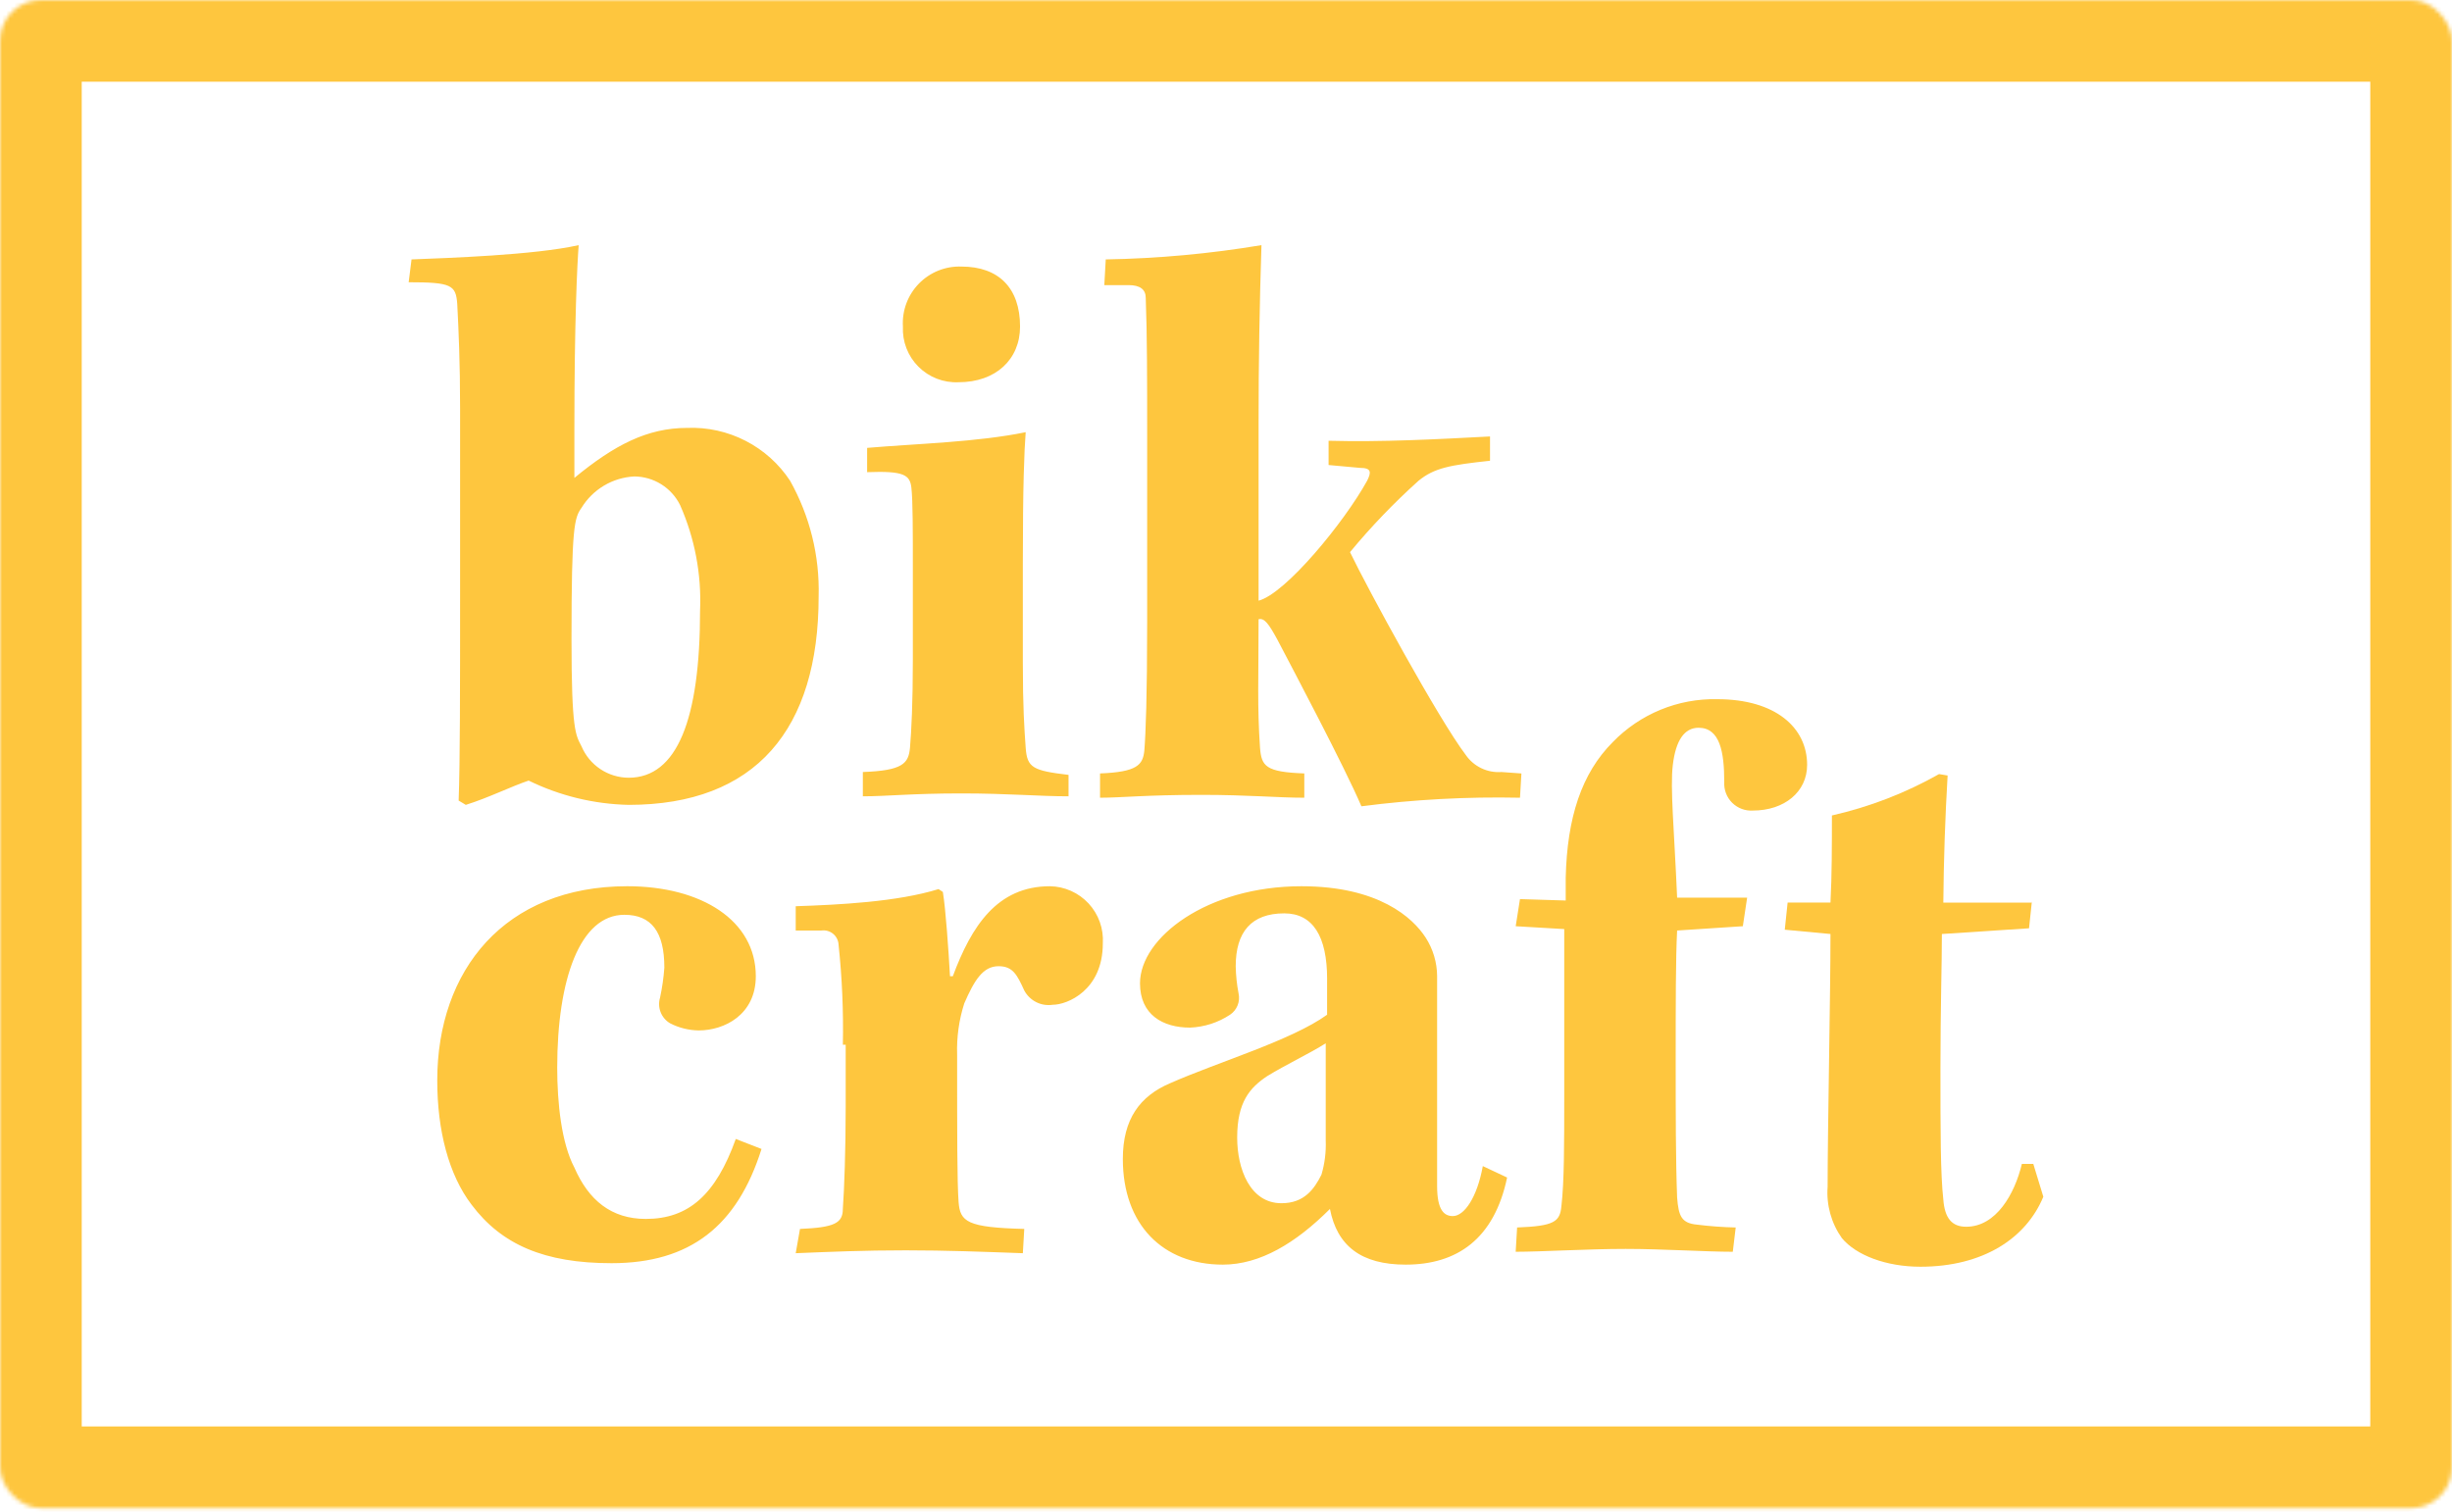 <svg width="600" height="370" viewBox="0 0 600 370" fill="none" xmlns="http://www.w3.org/2000/svg">
<mask id="path-1-inside-1" fill="white">
<rect width="600" height="369.13" rx="10"/>
</mask>
<rect width="600" height="369.13" rx="10" stroke="#FEC63E" stroke-width="40" mask="url(#path-1-inside-1)"/>
<path d="M497.204 220.575L496.5 227.21L475.175 228.608C475.175 235.951 474.822 246.782 474.822 261.464C474.822 276.842 474.822 287.329 475.527 293.617C475.874 298.163 477.618 300.26 481.119 300.26C488.456 300.26 492.999 292.219 494.749 284.882H497.545L500 292.915C495.806 303.054 485.313 310.046 469.935 310.046C461.547 310.046 454.208 307.25 450.713 303.056C448.119 299.4 446.882 294.953 447.215 290.483C447.215 276.14 447.914 243.986 447.914 228.608L436.73 227.557L437.429 220.919H447.914C448.266 214.276 448.266 206.585 448.266 199.595C457.452 197.514 466.284 194.101 474.481 189.465L476.578 189.817C475.967 200.175 475.617 210.543 475.527 220.922H497.204V220.57V220.575Z" fill="#FEC63E"/>
<path d="M100.702 63.495C109.442 63.148 130.761 62.449 141.601 60C141.248 64.546 140.55 78.526 140.55 105.085V116.968C150.336 108.927 158.38 104.733 168.166 104.733C173.118 104.541 178.037 105.63 182.445 107.896C186.854 110.162 190.603 113.528 193.329 117.667C198.172 126.3 200.588 136.083 200.319 145.978C200.319 178.476 184.941 197.002 153.828 197.002C145.338 196.816 136.989 194.787 129.36 191.058C125.166 192.456 119.574 195.252 113.982 197.002L112.232 195.951C112.584 186.511 112.584 168.69 112.584 144.575V99.84C112.584 88.656 112.232 80.967 111.885 74.33C111.534 69.783 110.487 69.084 100 69.084L100.702 63.495ZM153.825 190.359C165.711 190.359 171.303 176.026 171.303 149.468C171.685 140.585 170.011 131.734 166.41 123.605C165.373 121.521 163.779 119.764 161.805 118.531C159.831 117.297 157.554 116.634 155.226 116.615C152.606 116.746 150.058 117.515 147.803 118.855C145.549 120.195 143.655 122.066 142.289 124.304C140.544 126.754 139.845 128.851 139.845 156.458C139.845 179.178 140.897 179.877 142.295 182.673C143.253 184.942 144.858 186.881 146.908 188.248C148.959 189.614 151.366 190.348 153.831 190.359H153.825ZM261.469 194.905C254.127 194.905 246.788 194.2 235.252 194.2C223.019 194.2 217.078 194.905 211.136 194.905V188.961C220.922 188.608 222.32 186.864 222.673 183.016C223.019 178.822 223.372 172.185 223.372 161.348V138.98C223.372 129.893 223.372 122.557 223.019 119.408C222.667 116.26 221.269 115.214 212.183 115.567V109.625C224.42 108.58 239.099 108.228 250.984 105.784C250.632 110.33 250.285 118.718 250.285 137.938V162.055C250.285 173.239 250.638 178.132 250.984 183.025C251.331 187.918 252.735 188.617 261.469 189.663V194.905ZM235.271 65.245C244.364 65.245 249.606 70.49 249.606 79.924C249.606 87.965 243.662 93.557 234.572 93.557C232.759 93.644 230.948 93.349 229.255 92.695C227.562 92.04 226.025 91.039 224.741 89.755C223.458 88.472 222.457 86.934 221.803 85.241C221.148 83.548 220.855 81.737 220.942 79.924C220.826 77.995 221.114 76.064 221.788 74.253C222.463 72.442 223.509 70.793 224.859 69.41C226.209 68.028 227.833 66.944 229.627 66.226C231.422 65.509 233.346 65.175 235.277 65.245H235.271ZM270.576 63.495C283.346 63.276 296.082 62.107 308.679 60C308.205 74.44 307.971 88.886 307.974 103.338V147.024C314.618 145.274 328.944 127.799 334.536 117.667C335.588 115.57 335.588 114.518 332.792 114.518L325.103 113.819V107.881C338.039 108.233 351.32 107.529 364.604 106.83V112.774C354.818 113.825 350.968 114.524 347.121 117.667C341.105 123.069 335.497 128.91 330.345 135.142C334.539 143.881 352.022 176.033 358.66 184.767C359.624 186.168 360.938 187.292 362.471 188.028C364.004 188.764 365.704 189.085 367.4 188.961L372.287 189.313L371.94 195.252C358.972 194.979 346.001 195.68 333.138 197.349C328.944 187.563 316.362 163.797 312.518 156.458C310.421 152.616 309.37 151.218 307.972 151.565C307.972 165.897 307.625 172.887 308.324 183.016C308.676 187.563 309.722 188.961 319.161 189.307V195.252C312.518 195.252 305.526 194.553 293.998 194.553C280.362 194.553 274.426 195.252 269.178 195.252V189.307C278.265 188.961 279.663 187.216 280.015 183.715C280.362 179.521 280.708 170.435 280.708 152.264V107.182C280.708 92.85 280.708 82.019 280.362 72.934C280.362 70.837 278.964 69.788 276.168 69.786H270.224L270.576 63.495ZM186.342 281.222C180.398 300.095 168.865 309.181 149.637 309.181C133.205 309.181 122.72 304.635 115.383 294.849C109.791 287.513 106.995 276.675 106.995 264.446C106.995 237.532 123.427 216.915 153.487 216.915C171.661 216.915 184.944 225.303 184.944 238.935C184.944 248.369 177.255 252.211 170.964 252.211C168.532 252.173 166.14 251.576 163.974 250.466C162.918 249.846 162.102 248.888 161.656 247.748C161.209 246.607 161.159 245.35 161.514 244.178C162.036 241.758 162.388 239.305 162.565 236.836C162.565 228.101 159.417 223.907 152.779 223.907C141.942 223.907 136.35 239.637 136.35 261.306C136.35 270.04 137.402 279.826 140.544 285.765C144.039 293.806 149.631 298.347 158.022 298.347C168.507 298.347 175.152 292.408 180.045 278.775L186.342 281.222ZM206.249 255.714C206.411 247.543 206.06 239.371 205.198 231.244C205.176 230.731 205.047 230.227 204.819 229.767C204.591 229.306 204.269 228.899 203.874 228.57C203.479 228.242 203.02 227.999 202.526 227.859C202.031 227.718 201.513 227.683 201.004 227.755H194.713V221.81C205.198 221.458 219.533 220.759 229.663 217.616L230.714 218.315C231.413 222.509 232.112 232.648 232.464 238.939H233.158C237.71 226.703 243.994 216.917 256.923 216.917C258.703 216.946 260.459 217.335 262.084 218.061C263.71 218.787 265.171 219.835 266.381 221.141C267.59 222.448 268.522 223.986 269.12 225.663C269.718 227.34 269.969 229.12 269.86 230.897C269.86 242.433 261.12 245.928 257.622 245.928C256.238 246.139 254.823 245.916 253.571 245.289C252.319 244.662 251.292 243.662 250.632 242.428C248.887 238.586 247.836 236.489 244.347 236.489C240.499 236.489 238.403 239.984 235.959 245.576C234.657 249.638 234.065 253.894 234.209 258.158C234.209 278.082 234.209 289.263 234.561 294.156C234.914 299.049 236.653 300.441 250.635 300.794L250.288 306.737C240.503 306.386 231.76 306.033 221.627 306.033C211.142 306.033 203.453 306.386 194.71 306.737L195.756 300.794C204.144 300.441 206.241 299.396 206.241 295.901C206.593 291.008 206.94 281.568 206.94 270.737V255.709H206.249V255.714ZM324.745 239.637C324.745 229.147 321.244 223.555 314.254 223.555C306.218 223.555 302.377 228.101 302.377 236.489C302.418 238.719 302.65 240.942 303.071 243.132C303.293 244.115 303.212 245.142 302.839 246.077C302.465 247.013 301.817 247.813 300.979 248.372C298.066 250.296 294.681 251.384 291.193 251.52C284.55 251.52 278.955 248.366 278.955 240.683C278.955 229.499 295.387 216.917 318.457 216.917C337.327 216.917 345.714 224.606 348.863 229.499C350.675 232.315 351.645 235.59 351.659 238.939V290.309C351.659 296.253 353.409 297.651 355.506 297.651C358.302 297.651 361.445 293.105 362.843 285.416L368.786 288.212C365.639 303.242 356.549 309.533 343.967 309.533C333.13 309.533 327.191 304.988 325.438 295.901C317.05 304.289 308.313 309.533 299.226 309.533C284.544 309.533 274.758 299.748 274.758 283.665C274.758 273.879 278.952 268.288 286.295 265.145C298.172 259.9 316.002 254.66 324.739 248.369V239.632L324.745 239.637ZM302.735 278.426C302.735 286.115 305.883 294.503 313.572 294.503C319.164 294.503 321.608 291.008 323.358 287.513C324.162 284.793 324.516 281.959 324.404 279.125V255.359C320.556 257.808 314.618 260.604 310.069 263.4C305.877 266.199 302.735 269.689 302.735 278.426ZM371.944 220.066L383.127 220.412V214.82C383.479 200.142 386.974 189.305 394.663 181.618C397.968 178.212 401.939 175.523 406.328 173.719C410.717 171.915 415.432 171.035 420.176 171.134C434.511 171.134 442.2 178.123 442.2 187.21C442.2 193.854 436.608 198.394 428.911 198.394C427.978 198.451 427.045 198.308 426.171 197.977C425.297 197.646 424.504 197.133 423.843 196.472C423.182 195.811 422.669 195.018 422.338 194.144C422.007 193.271 421.865 192.337 421.921 191.404C421.921 184.068 420.875 178.129 415.636 178.129C412.135 178.129 410.044 181.272 409.339 187.216C408.646 192.808 409.691 203.293 410.39 219.713H427.521L426.47 226.703L410.39 227.755C410.038 234.392 410.038 245.928 410.038 259.553C410.038 272.487 410.038 284.018 410.39 293.105C410.743 297.651 411.442 299.396 415.283 299.748C418.416 300.138 421.566 300.37 424.723 300.441L424.012 306.386C417.375 306.386 406.887 305.687 397.8 305.687C388.361 305.687 377.174 306.386 370.883 306.386L371.236 300.441C380.323 300.095 381.721 299.043 382.073 295.202C382.766 289.257 382.766 280.17 382.766 267.941V227.402L370.889 226.703L371.935 220.06L371.944 220.066Z" fill="#FEC63E"/>
</svg>
